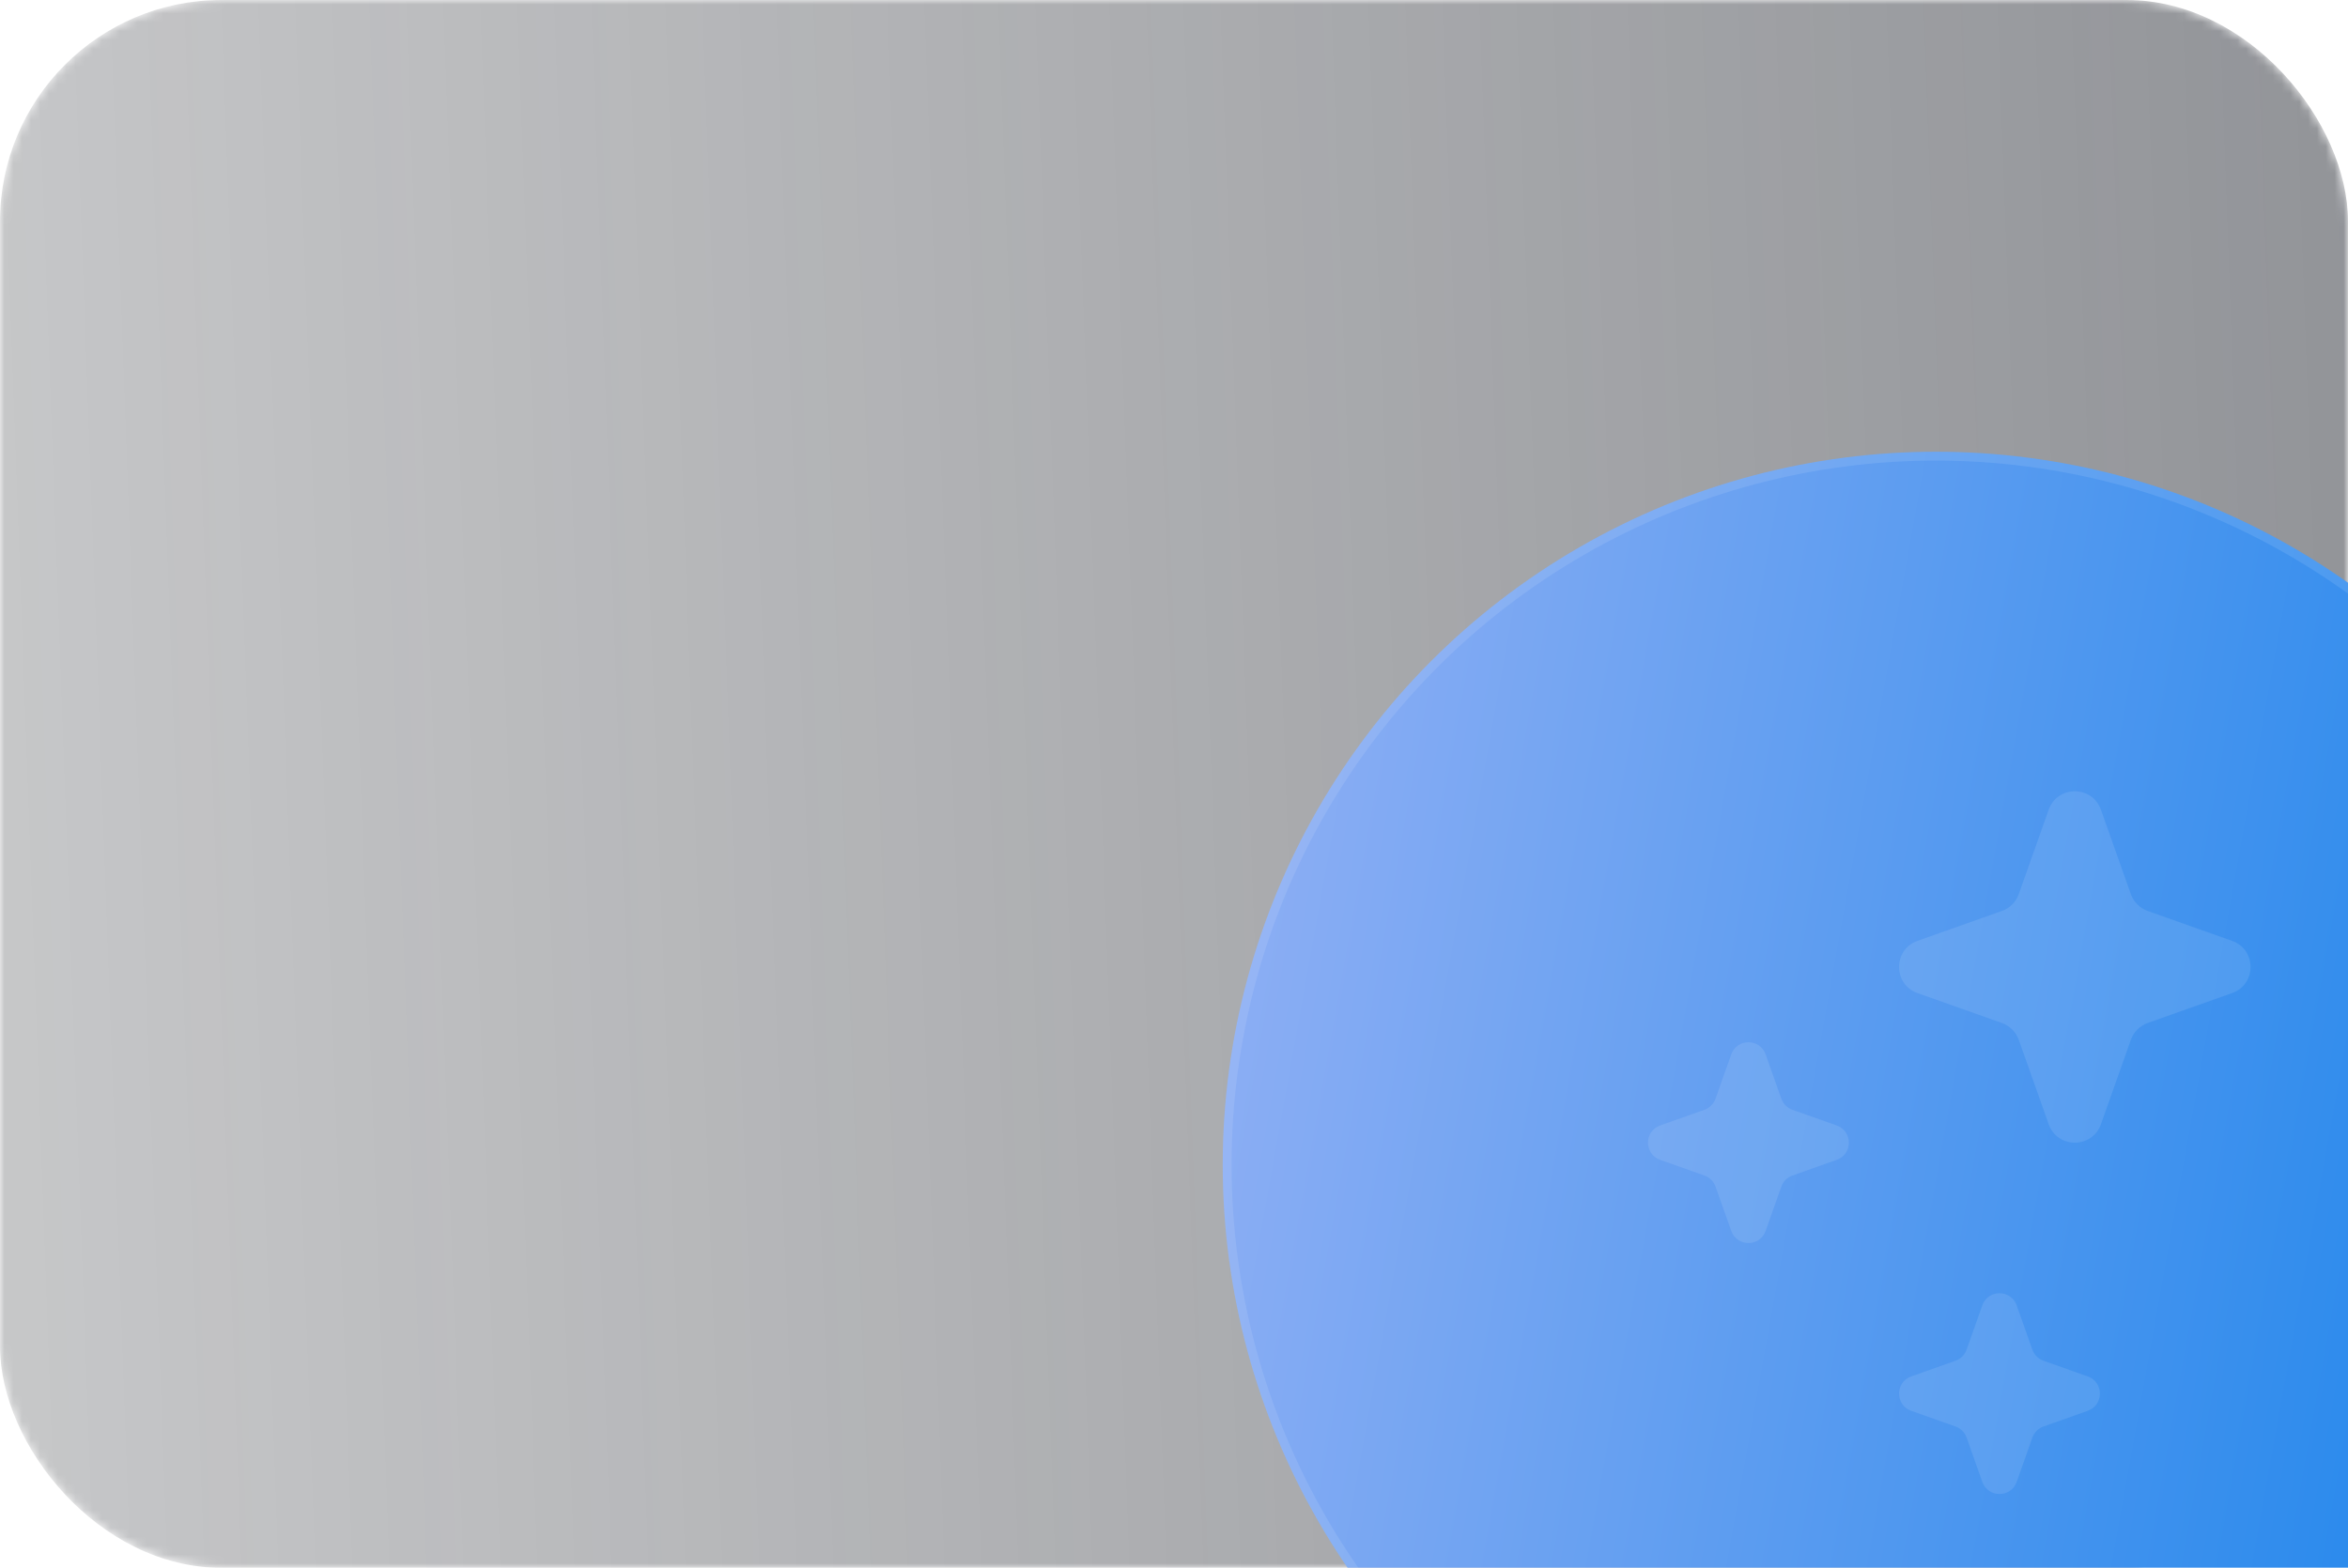 <svg width="265" height="177" viewBox="0 0 265 177" fill="none" xmlns="http://www.w3.org/2000/svg">
<mask id="mask0_0_1" style="mask-type:alpha" maskUnits="userSpaceOnUse" x="0" y="0" width="265" height="177">
<rect width="265" height="177" rx="25" fill="#3B3854"/>
</mask>
<g mask="url(#mask0_0_1)">
<rect opacity="0.5" width="265" height="177" rx="25" fill="url(#paint0_linear_0_1)"/>
</g>
<g filter="url(#filter0_f_0_1)">
<circle cx="218.5" cy="131.5" r="80.5" fill="url(#paint1_linear_0_1)"/>
<circle cx="218.5" cy="131.5" r="80" stroke="white" stroke-opacity="0.1"/>
</g>
<g opacity="0.1">
<path d="M195.393 119.038C196.041 117.21 198.626 117.21 199.274 119.038L201.045 124.036C201.252 124.621 201.712 125.081 202.297 125.289L207.296 127.06C209.124 127.707 209.124 130.292 207.296 130.94L202.297 132.711C201.712 132.919 201.252 133.379 201.045 133.964L199.274 138.962C198.626 140.79 196.041 140.79 195.393 138.962L193.622 133.964C193.415 133.379 192.954 132.919 192.369 132.711L187.371 130.94C185.543 130.292 185.543 127.707 187.371 127.06L192.369 125.289C192.954 125.081 193.415 124.621 193.622 124.036L195.393 119.038Z" fill="white"/>
<path d="M223.726 147.371C224.374 145.543 226.959 145.543 227.607 147.371L229.378 152.369C229.585 152.954 230.046 153.415 230.631 153.622L235.629 155.393C237.457 156.041 237.457 158.626 235.629 159.273L230.631 161.045C230.046 161.252 229.585 161.712 229.378 162.297L227.607 167.296C226.959 169.124 224.374 169.124 223.726 167.296L221.955 162.297C221.748 161.712 221.288 161.252 220.703 161.045L215.704 159.273C213.876 158.626 213.876 156.041 215.704 155.393L220.703 153.622C221.288 153.415 221.748 152.954 221.955 152.369L223.726 147.371Z" fill="white"/>
<path d="M231.218 91.417C232.202 88.639 236.131 88.639 237.116 91.417L240.49 100.939C240.805 101.829 241.505 102.528 242.394 102.843L251.916 106.218C254.695 107.202 254.695 111.131 251.916 112.116L242.394 115.49C241.505 115.805 240.805 116.504 240.49 117.394L237.116 126.916C236.131 129.694 232.202 129.694 231.218 126.916L227.844 117.394C227.528 116.504 226.829 115.805 225.939 115.49L216.417 112.116C213.639 111.131 213.639 107.202 216.417 106.218L225.939 102.843C226.829 102.528 227.528 101.829 227.844 100.939L231.218 91.417Z" fill="white"/>
</g>
<defs>
<filter id="filter0_f_0_1" x="38" y="-49" width="361" height="361" filterUnits="userSpaceOnUse" color-interpolation-filters="sRGB">
<feFlood flood-opacity="0" result="BackgroundImageFix"/>
<feBlend mode="normal" in="SourceGraphic" in2="BackgroundImageFix" result="shape"/>
<feGaussianBlur stdDeviation="50" result="effect1_foregroundBlur_0_1"/>
</filter>
<linearGradient id="paint0_linear_0_1" x1="265" y1="54.516" x2="-0.887" y2="64.237" gradientUnits="userSpaceOnUse">
<stop stop-color="#262A33"/>
<stop offset="1" stop-color="#1B1E25" stop-opacity="0.5"/>
</linearGradient>
<linearGradient id="paint1_linear_0_1" x1="142.954" y1="58.594" x2="326.686" y2="91.594" gradientUnits="userSpaceOnUse">
<stop stop-color="#8FAFF4"/>
<stop offset="1" stop-color="#0C7FEA"/>
</linearGradient>
</defs>
</svg>
